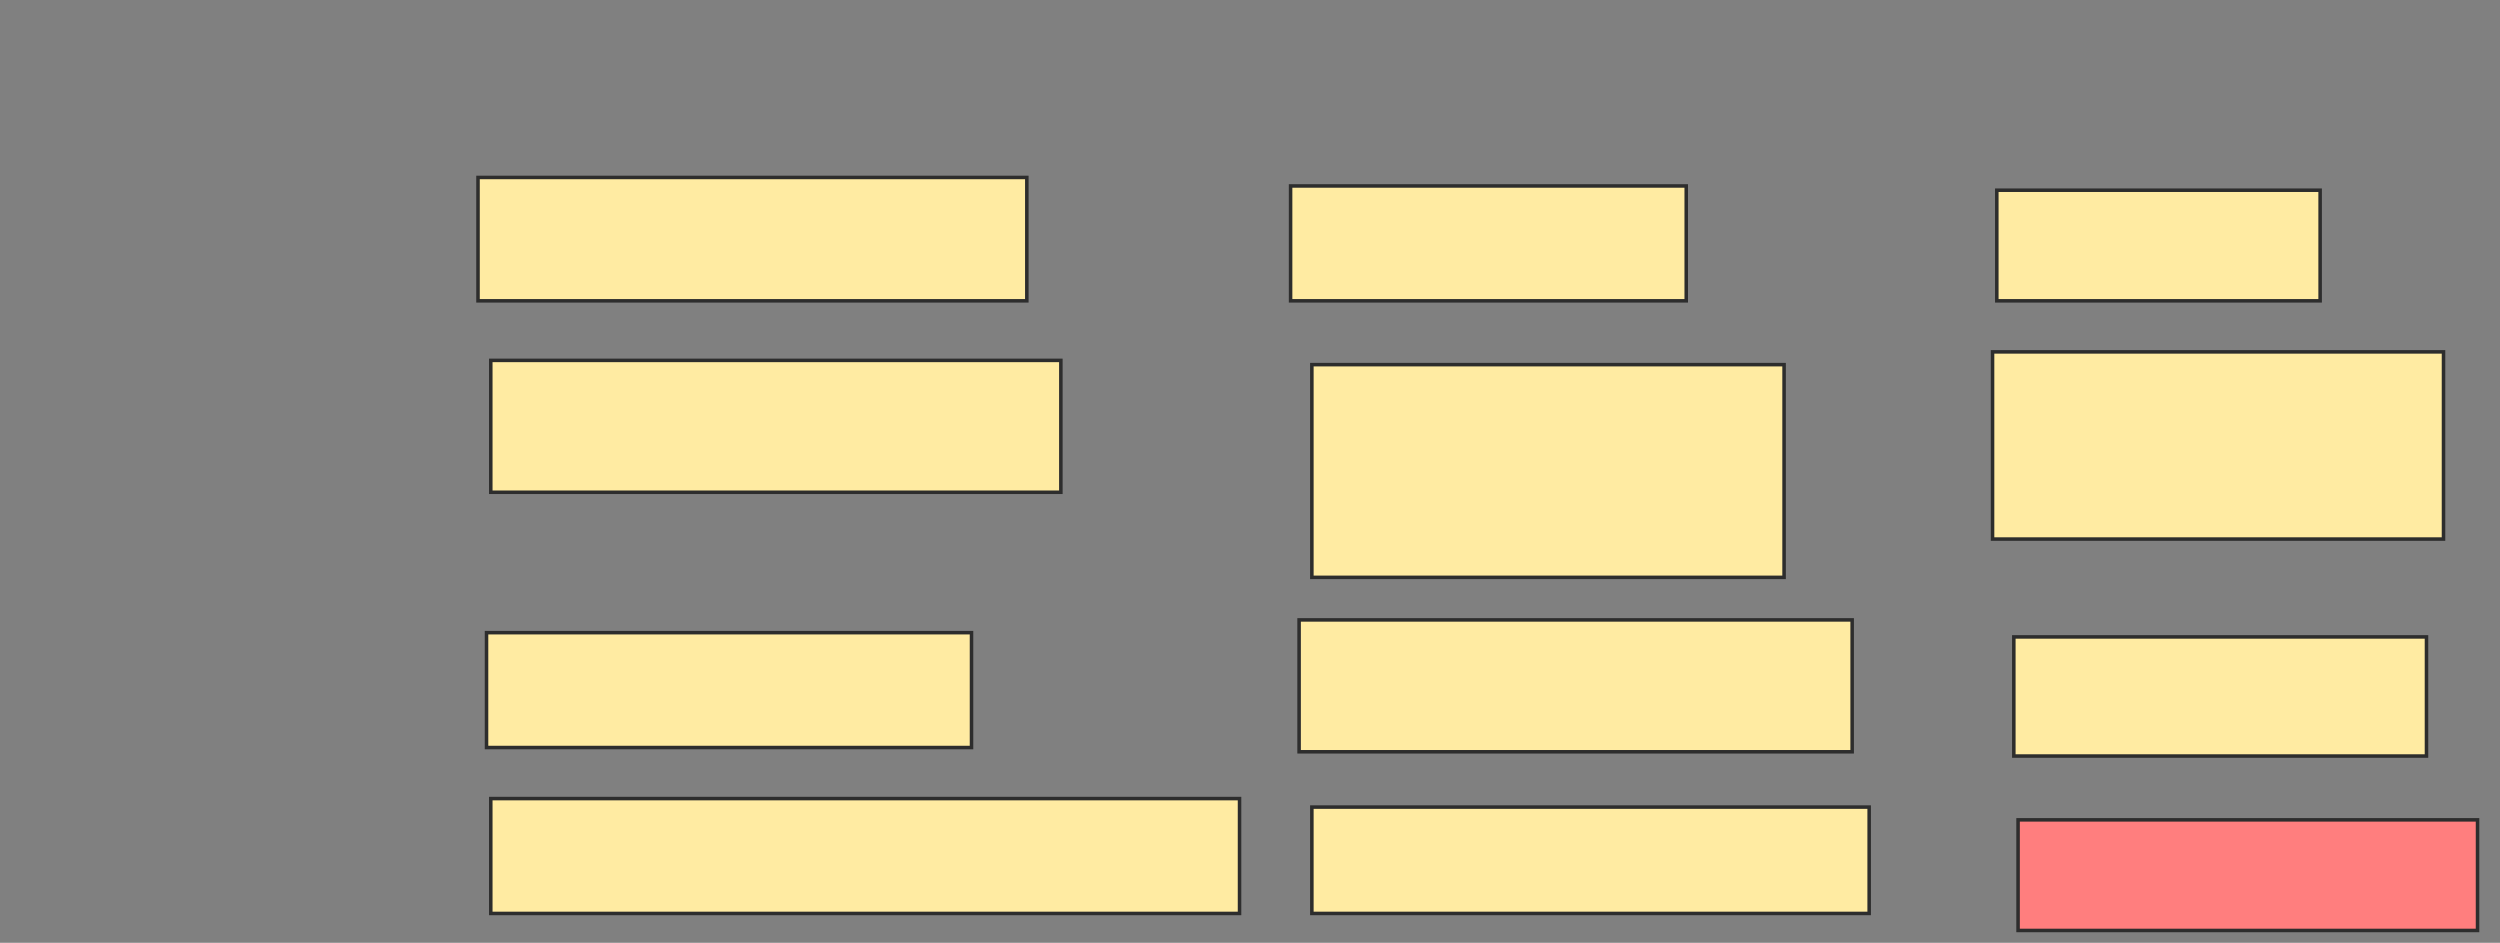<svg xmlns="http://www.w3.org/2000/svg" width="708" height="267">
 <rect width="100%" height="100%" fill="#808080" stroke="none"/>
 <!-- Created with Image Occlusion Enhanced -->
 <g>
  <title>Labels</title>
 </g>
 <g>
  <title>Masks</title>
  <rect id="132038737f374e95b461841f5aa74273-ao-1" height="34.94" width="155.422" y="50.255" x="135.373" stroke="#2D2D2D" fill="#FFEBA2"/>
  <rect id="132038737f374e95b461841f5aa74273-ao-2" height="32.53" width="112.048" y="52.664" x="365.494" stroke="#2D2D2D" fill="#FFEBA2"/>
  <rect id="132038737f374e95b461841f5aa74273-ao-3" height="31.325" width="91.566" y="53.869" x="565.494" stroke="#2D2D2D" fill="#FFEBA2"/>
  <rect id="132038737f374e95b461841f5aa74273-ao-4" height="37.349" width="161.446" y="102.062" x="138.988" stroke="#2D2D2D" fill="#FFEBA2"/>
  <rect id="132038737f374e95b461841f5aa74273-ao-5" height="60.241" width="133.735" y="103.267" x="371.518" stroke="#2D2D2D" fill="#FFEBA2"/>
  <rect id="132038737f374e95b461841f5aa74273-ao-6" height="53.012" width="127.711" y="99.652" x="564.289" stroke="#2D2D2D" fill="#FFEBA2"/>
  <rect id="132038737f374e95b461841f5aa74273-ao-7" height="32.53" width="137.349" y="179.17" x="137.783" stroke="#2D2D2D" fill="#FFEBA2"/>
  <rect id="132038737f374e95b461841f5aa74273-ao-8" height="37.349" width="156.627" y="175.556" x="367.904" stroke="#2D2D2D" fill="#FFEBA2"/>
  <rect id="132038737f374e95b461841f5aa74273-ao-9" height="33.735" width="116.867" y="180.375" x="570.313" stroke="#2D2D2D" fill="#FFEBA2"/>
  <rect id="132038737f374e95b461841f5aa74273-ao-10" height="32.53" width="212.048" y="226.158" x="138.988" stroke="#2D2D2D" fill="#FFEBA2"/>
  <rect id="132038737f374e95b461841f5aa74273-ao-11" height="30.12" width="157.831" y="228.568" x="371.518" stroke="#2D2D2D" fill="#FFEBA2"/>
  <rect id="132038737f374e95b461841f5aa74273-ao-12" height="31.325" width="130.12" y="232.182" x="571.518" stroke="#2D2D2D" fill="#FF7E7E" class="qshape"/>
 </g>
</svg>